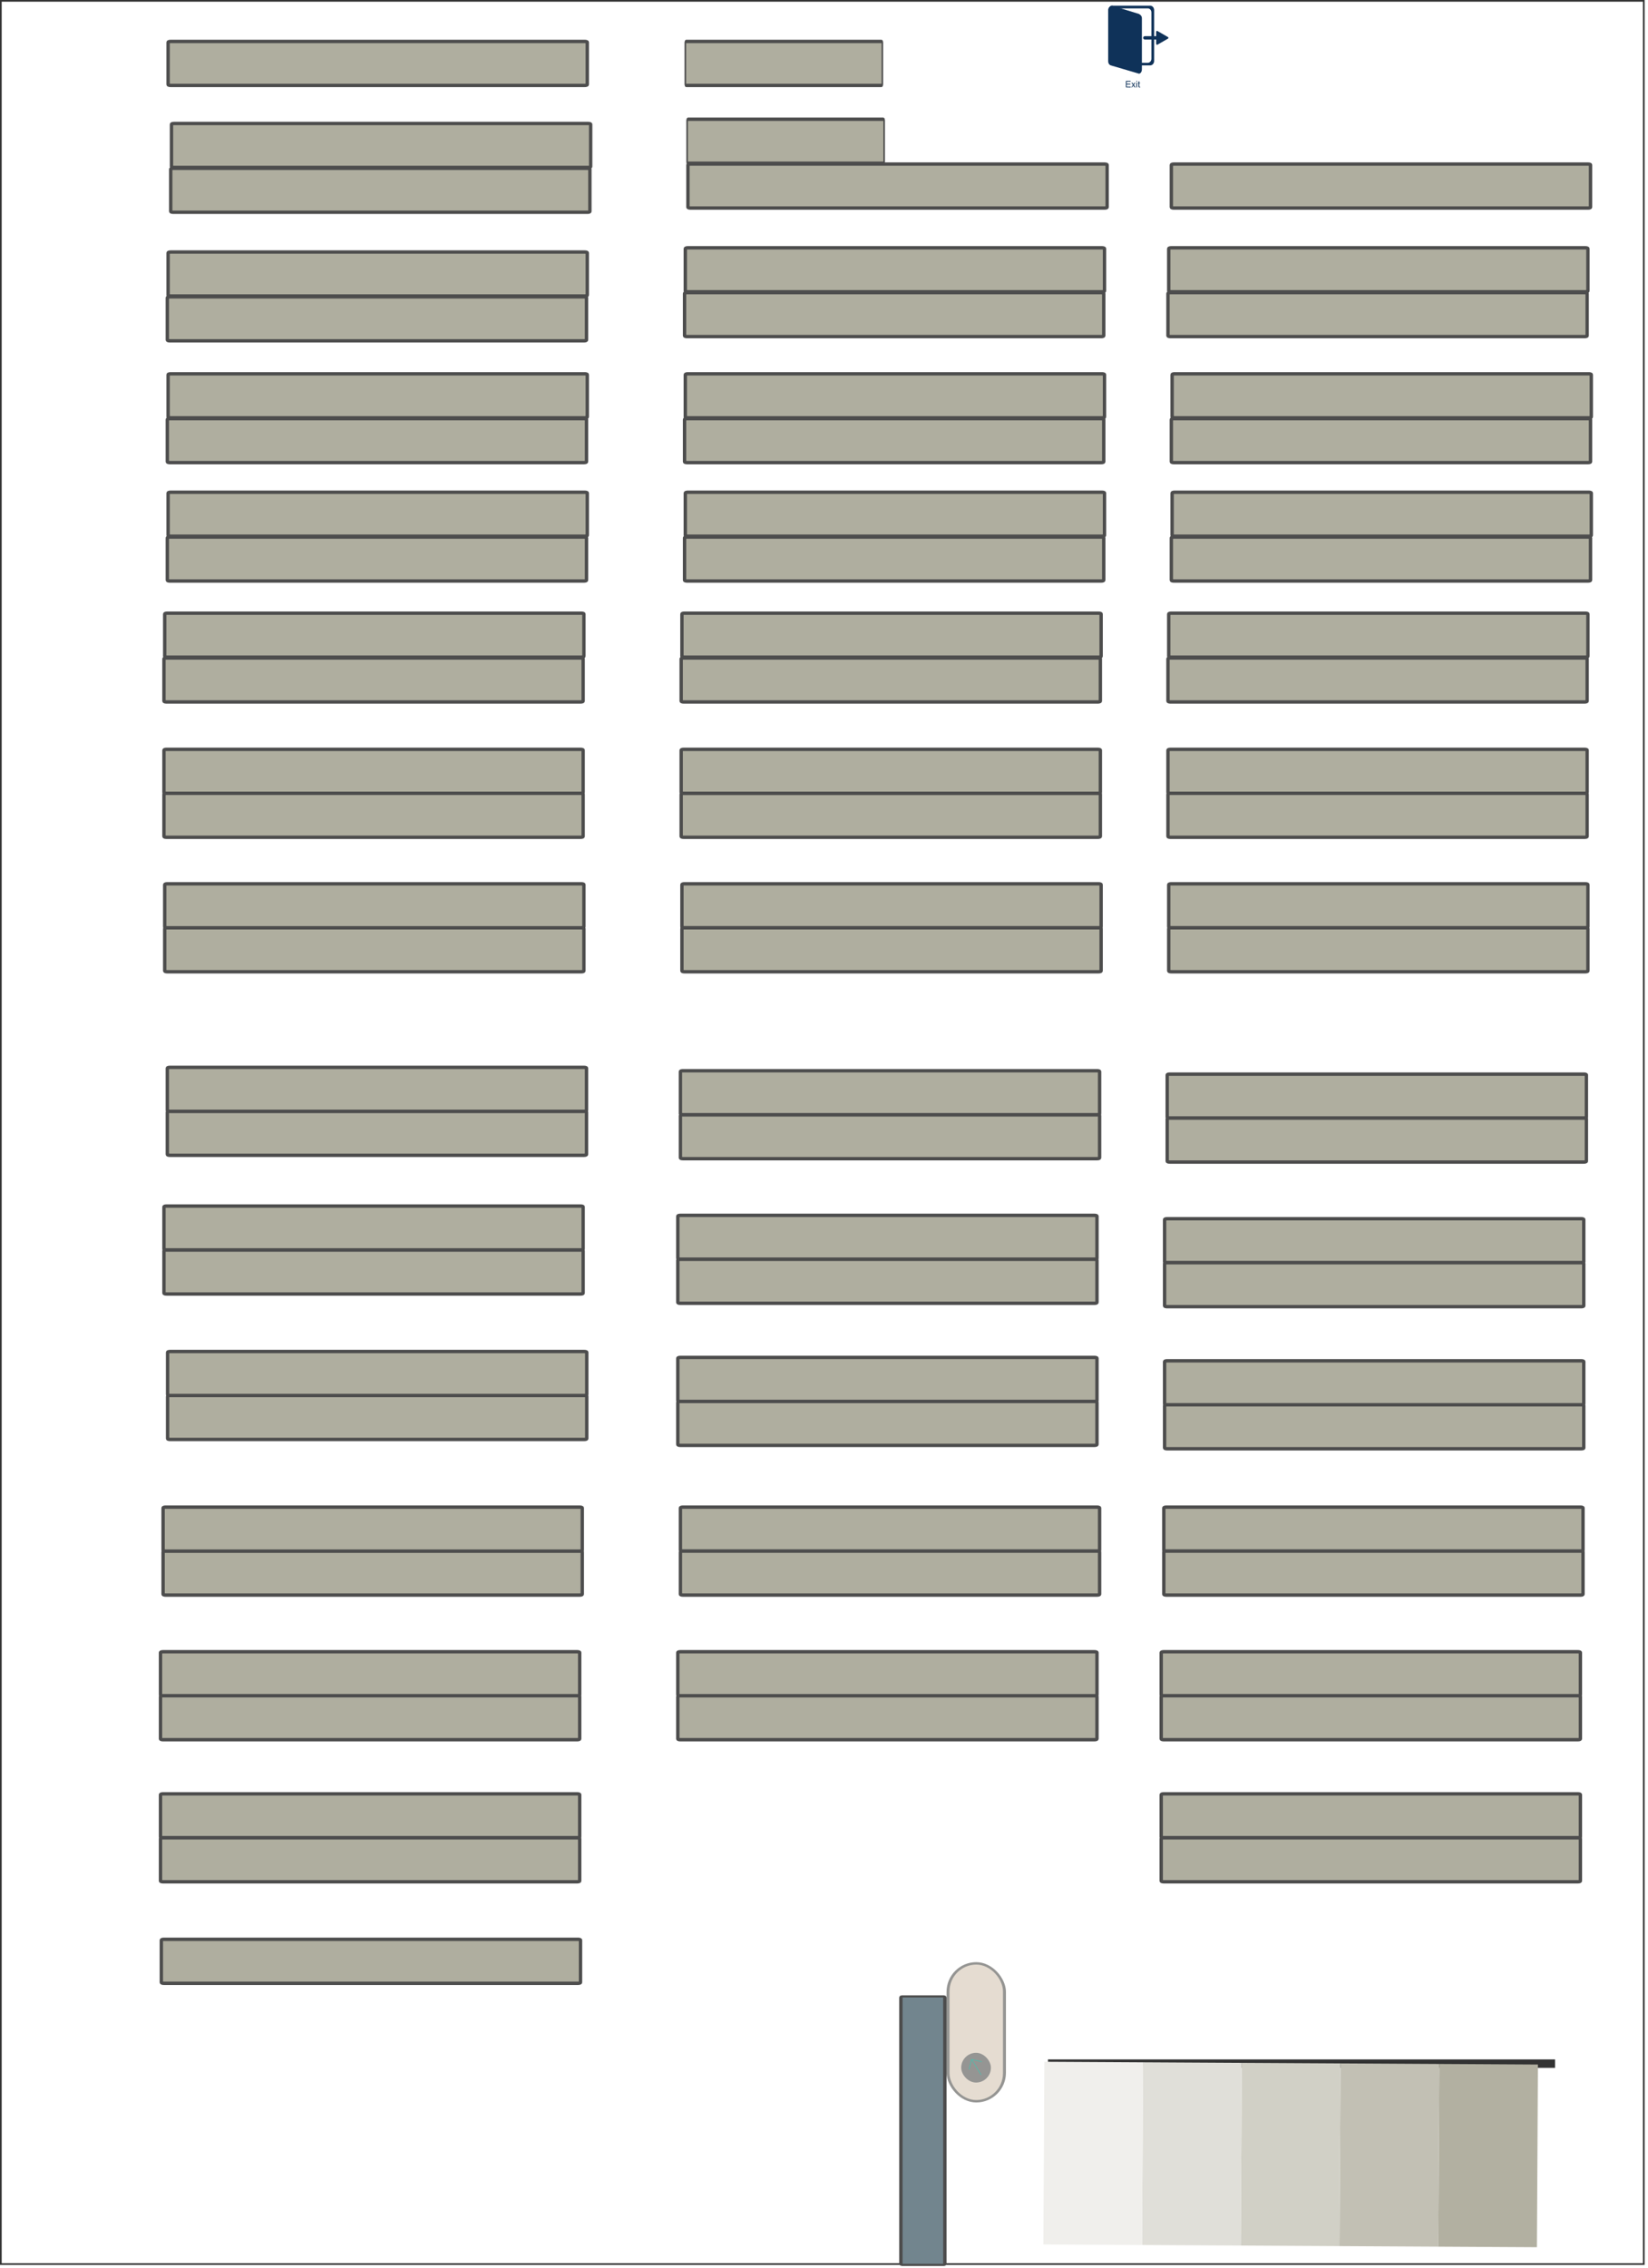 <?xml version="1.0" encoding="UTF-8" standalone="no" ?><!DOCTYPE svg PUBLIC "-//W3C//DTD SVG 1.1//EN" "http://www.w3.org/Graphics/SVG/1.1/DTD/svg11.dtd">
<svg xmlns="http://www.w3.org/2000/svg" xmlns:xlink="http://www.w3.org/1999/xlink" version="1.1" width="975" height="1341" style="background-color: #fff" xml:space="preserve"><desc>Created with Fabric.js 1.6.0-rc.1</desc><defs></defs><rect x="-486" y="-669" rx="0" ry="0" width="972" height="1338" style="stroke: #333; stroke-width: 1; stroke-dasharray: none; stroke-linecap: butt; stroke-linejoin: miter; stroke-miterlimit: 10; fill: transparent; fill-rule: nonzero; opacity: 1;" transform="translate(486.5 669.5)"/>
<line x1="-150" y1="0" x2="150" y2="0" style="stroke: #333; stroke-width: 5; stroke-dasharray: none; stroke-linecap: butt; stroke-linejoin: miter; stroke-miterlimit: 10; fill: #333; fill-rule: nonzero; opacity: 1;" transform="translate(770 1220)"/>
<circle cx="0" cy="0" r="12" style="stroke: #666; stroke-width: 5; stroke-dasharray: none; stroke-linecap: butt; stroke-linejoin: miter; stroke-miterlimit: 10; fill: #fff; fill-rule: nonzero; opacity: 0;" transform="translate(620 1220) "/>
<circle cx="0" cy="0" r="12" style="stroke: #666; stroke-width: 5; stroke-dasharray: none; stroke-linecap: butt; stroke-linejoin: miter; stroke-miterlimit: 10; fill: #fff; fill-rule: nonzero; opacity: 0;" transform="translate(920 1220) "/>
<g style="stroke: none; stroke-width: 1; stroke-dasharray: none; stroke-linecap: butt; stroke-linejoin: miter; stroke-miterlimit: 10; fill: none; fill-rule: nonzero; opacity: 1;" transform="translate(909.88 1220.53) rotate(90.32) scale(0.72 1.46)" >
<rect x="0" y="0" rx="0" ry="0" width="150" height="40" style="stroke: none; stroke-width: 1; stroke-dasharray: none; stroke-linecap: butt; stroke-linejoin: miter; stroke-miterlimit: 10; fill: #B2B0A1; fill-rule: nonzero; opacity: 1;" transform=""/>
<rect x="0" y="40" rx="0" ry="0" width="150" height="40" style="stroke: none; stroke-width: 1; stroke-dasharray: none; stroke-linecap: butt; stroke-linejoin: miter; stroke-miterlimit: 10; fill: #C2C0B4; fill-rule: nonzero; opacity: 1;" transform=""/>
<rect x="0" y="80" rx="0" ry="0" width="150" height="40" style="stroke: none; stroke-width: 1; stroke-dasharray: none; stroke-linecap: butt; stroke-linejoin: miter; stroke-miterlimit: 10; fill: #D1D0C6; fill-rule: nonzero; opacity: 1;" transform=""/>
<rect x="0" y="120" rx="0" ry="0" width="150" height="40" style="stroke: none; stroke-width: 1; stroke-dasharray: none; stroke-linecap: butt; stroke-linejoin: miter; stroke-miterlimit: 10; fill: #E0DFD9; fill-rule: nonzero; opacity: 1;" transform=""/>
<rect x="0" y="160" rx="0" ry="0" width="150" height="40" style="stroke: none; stroke-width: 1; stroke-dasharray: none; stroke-linecap: butt; stroke-linejoin: miter; stroke-miterlimit: 10; fill: #F0EFEC; fill-rule: nonzero; opacity: 1;" transform=""/>
</g>
<g style="stroke: none; stroke-width: 1; stroke-dasharray: none; stroke-linecap: butt; stroke-linejoin: miter; stroke-miterlimit: 10; fill: none; fill-rule: nonzero; opacity: 1;" transform="translate(560 1160) scale(0.62 0.62)" >
<rect x="0" y="0" rx="28.35" ry="28.35" width="56.69" height="133.8" style="stroke: none; stroke-width: 1; stroke-dasharray: none; stroke-linecap: butt; stroke-linejoin: miter; stroke-miterlimit: 10; fill: #959593; fill-rule: nonzero; opacity: 1;" transform=""/>
<rect x="2.83" y="2.34" rx="25.51" ry="25.51" width="51.02" height="129.13" style="stroke: none; stroke-width: 1; stroke-dasharray: none; stroke-linecap: butt; stroke-linejoin: miter; stroke-miterlimit: 10; fill: #e5dcd1; fill-rule: nonzero; opacity: 1;" transform=""/>
<rect x="13.99" y="86.47" rx="14.17" ry="14.17" width="28.35" height="28.35" style="stroke: none; stroke-width: 1; stroke-dasharray: none; stroke-linecap: butt; stroke-linejoin: miter; stroke-miterlimit: 10; fill: #959593; fill-rule: nonzero; opacity: 1;" transform=""/>
<path d="M 23.9 92.36 H 23.78 a 0.31 0.31 0 0 0 -0.26 0.24 l -2.27 9.51 a 0.31 0.31 0 1 0 0.61 0.15 L 24 93.48 l 8.59 14 a 0.31 0.31 0 1 0 0.53 -0.33 l -8.59 -14 l 8.85 2.11 a 0.31 0.31 0 0 0 0.15 -0.61 Z" style="stroke: none; stroke-width: 1; stroke-dasharray: none; stroke-linecap: butt; stroke-linejoin: miter; stroke-miterlimit: 10; fill: #51bbab; fill-rule: nonzero; opacity: 1;" transform=" matrix(1 0 0 1 0 0) " stroke-linecap="round" />
</g>
<g style="stroke: none; stroke-width: 1; stroke-dasharray: none; stroke-linecap: butt; stroke-linejoin: miter; stroke-miterlimit: 10; fill: none; fill-rule: nonzero; opacity: 1;" transform="translate(94.45 1145.5)" >
<path d="M 249 26.5 c 0 0.3 -0.7 0.5 -1.5 0.5 H 2.5 C 1.7 27 1 26.8 1 26.5 v -25 C 1 1.2 1.7 1 2.5 1 h 245 c 0.8 0 1.5 0.2 1.5 0.5 V 26.5 L 249 26.5 z" style="stroke: #4D4D4D; stroke-width: 2; stroke-dasharray: none; stroke-linecap: butt; stroke-linejoin: miter; stroke-miterlimit: 10; fill: #AFAE9F; fill-rule: nonzero; opacity: 1;" transform="" stroke-linecap="round" />
</g>
<g style="stroke: none; stroke-width: 1; stroke-dasharray: none; stroke-linecap: butt; stroke-linejoin: miter; stroke-miterlimit: 10; fill: none; fill-rule: nonzero; opacity: 1;" transform="translate(93.957 1059.5) scale(1 1)" >
<path d="M 249 26.5 c 0 0.3 -0.7 0.5 -1.5 0.5 H 2.5 C 1.7 27 1 26.8 1 26.5 v -25 C 1 1.2 1.7 1 2.5 1 h 245 c 0.8 0 1.5 0.2 1.5 0.5 V 26.5 L 249 26.5 z" style="stroke: #4D4D4D; stroke-width: 2; stroke-dasharray: none; stroke-linecap: butt; stroke-linejoin: miter; stroke-miterlimit: 10; fill: #AFAE9F; fill-rule: nonzero; opacity: 1;" transform="" stroke-linecap="round" />
</g>
<g style="stroke: none; stroke-width: 1; stroke-dasharray: none; stroke-linecap: butt; stroke-linejoin: miter; stroke-miterlimit: 10; fill: none; fill-rule: nonzero; opacity: 1;" transform="translate(93.957 1085.5) scale(1 1)" >
<path d="M 249 26.5 c 0 0.3 -0.7 0.5 -1.5 0.5 H 2.5 C 1.7 27 1 26.8 1 26.5 v -25 C 1 1.2 1.7 1 2.5 1 h 245 c 0.8 0 1.5 0.2 1.5 0.5 V 26.5 L 249 26.5 z" style="stroke: #4D4D4D; stroke-width: 2; stroke-dasharray: none; stroke-linecap: butt; stroke-linejoin: miter; stroke-miterlimit: 10; fill: #AFAE9F; fill-rule: nonzero; opacity: 1;" transform="" stroke-linecap="round" />
</g>
<g style="stroke: none; stroke-width: 1; stroke-dasharray: none; stroke-linecap: butt; stroke-linejoin: miter; stroke-miterlimit: 10; fill: none; fill-rule: nonzero; opacity: 1;" transform="translate(401.55 890)" >
<path d="M 249 26.5 c 0 0.3 -0.7 0.5 -1.5 0.5 H 2.5 C 1.7 27 1 26.8 1 26.5 v -25 C 1 1.2 1.7 1 2.5 1 h 245 c 0.8 0 1.5 0.2 1.5 0.5 V 26.5 L 249 26.5 z" style="stroke: #4D4D4D; stroke-width: 2; stroke-dasharray: none; stroke-linecap: butt; stroke-linejoin: miter; stroke-miterlimit: 10; fill: #AFAE9F; fill-rule: nonzero; opacity: 1;" transform="" stroke-linecap="round" />
</g>
<g style="stroke: none; stroke-width: 1; stroke-dasharray: none; stroke-linecap: butt; stroke-linejoin: miter; stroke-miterlimit: 10; fill: none; fill-rule: nonzero; opacity: 1;" transform="translate(401.55 916)" >
<path d="M 249 26.5 c 0 0.3 -0.7 0.5 -1.5 0.5 H 2.5 C 1.7 27 1 26.8 1 26.5 v -25 C 1 1.2 1.7 1 2.5 1 h 245 c 0.8 0 1.5 0.2 1.5 0.5 V 26.5 L 249 26.5 z" style="stroke: #4D4D4D; stroke-width: 2; stroke-dasharray: none; stroke-linecap: butt; stroke-linejoin: miter; stroke-miterlimit: 10; fill: #AFAE9F; fill-rule: nonzero; opacity: 1;" transform="" stroke-linecap="round" />
</g>
<g style="stroke: none; stroke-width: 1; stroke-dasharray: none; stroke-linecap: butt; stroke-linejoin: miter; stroke-miterlimit: 10; fill: none; fill-rule: nonzero; opacity: 1;" transform="translate(400 1001.5)" >
<path d="M 249 26.5 c 0 0.3 -0.7 0.5 -1.5 0.5 H 2.5 C 1.7 27 1 26.8 1 26.5 v -25 C 1 1.2 1.7 1 2.5 1 h 245 c 0.8 0 1.5 0.2 1.5 0.5 V 26.5 L 249 26.5 z" style="stroke: #4D4D4D; stroke-width: 2; stroke-dasharray: none; stroke-linecap: butt; stroke-linejoin: miter; stroke-miterlimit: 10; fill: #AFAE9F; fill-rule: nonzero; opacity: 1;" transform="" stroke-linecap="round" />
</g>
<g style="stroke: none; stroke-width: 1; stroke-dasharray: none; stroke-linecap: butt; stroke-linejoin: miter; stroke-miterlimit: 10; fill: none; fill-rule: nonzero; opacity: 1;" transform="translate(400 975.5)" >
<path d="M 249 26.5 c 0 0.3 -0.7 0.5 -1.5 0.5 H 2.5 C 1.7 27 1 26.8 1 26.5 v -25 C 1 1.2 1.7 1 2.5 1 h 245 c 0.8 0 1.5 0.2 1.5 0.5 V 26.5 L 249 26.5 z" style="stroke: #4D4D4D; stroke-width: 2; stroke-dasharray: none; stroke-linecap: butt; stroke-linejoin: miter; stroke-miterlimit: 10; fill: #AFAE9F; fill-rule: nonzero; opacity: 1;" transform="" stroke-linecap="round" />
</g>
<g style="stroke: none; stroke-width: 1; stroke-dasharray: none; stroke-linecap: butt; stroke-linejoin: miter; stroke-miterlimit: 10; fill: none; fill-rule: nonzero; opacity: 1;" transform="translate(400 827.5)" >
<path d="M 249 26.5 c 0 0.3 -0.7 0.5 -1.5 0.5 H 2.5 C 1.7 27 1 26.8 1 26.5 v -25 C 1 1.2 1.7 1 2.5 1 h 245 c 0.8 0 1.5 0.2 1.5 0.5 V 26.5 L 249 26.5 z" style="stroke: #4D4D4D; stroke-width: 2; stroke-dasharray: none; stroke-linecap: butt; stroke-linejoin: miter; stroke-miterlimit: 10; fill: #AFAE9F; fill-rule: nonzero; opacity: 1;" transform="" stroke-linecap="round" />
</g>
<g style="stroke: none; stroke-width: 1; stroke-dasharray: none; stroke-linecap: butt; stroke-linejoin: miter; stroke-miterlimit: 10; fill: none; fill-rule: nonzero; opacity: 1;" transform="translate(400 801.5)" >
<path d="M 249 26.5 c 0 0.3 -0.7 0.5 -1.5 0.5 H 2.5 C 1.7 27 1 26.8 1 26.5 v -25 C 1 1.2 1.7 1 2.5 1 h 245 c 0.8 0 1.5 0.2 1.5 0.5 V 26.5 L 249 26.5 z" style="stroke: #4D4D4D; stroke-width: 2; stroke-dasharray: none; stroke-linecap: butt; stroke-linejoin: miter; stroke-miterlimit: 10; fill: #AFAE9F; fill-rule: nonzero; opacity: 1;" transform="" stroke-linecap="round" />
</g>
<g style="stroke: none; stroke-width: 1; stroke-dasharray: none; stroke-linecap: butt; stroke-linejoin: miter; stroke-miterlimit: 10; fill: none; fill-rule: nonzero; opacity: 1;" transform="translate(400 717.5)" >
<path d="M 249 26.5 c 0 0.3 -0.7 0.5 -1.5 0.5 H 2.5 C 1.7 27 1 26.8 1 26.5 v -25 C 1 1.2 1.7 1 2.5 1 h 245 c 0.8 0 1.5 0.2 1.5 0.5 V 26.5 L 249 26.5 z" style="stroke: #4D4D4D; stroke-width: 2; stroke-dasharray: none; stroke-linecap: butt; stroke-linejoin: miter; stroke-miterlimit: 10; fill: #AFAE9F; fill-rule: nonzero; opacity: 1;" transform="" stroke-linecap="round" />
</g>
<g style="stroke: none; stroke-width: 1; stroke-dasharray: none; stroke-linecap: butt; stroke-linejoin: miter; stroke-miterlimit: 10; fill: none; fill-rule: nonzero; opacity: 1;" transform="translate(400 743.5)" >
<path d="M 249 26.5 c 0 0.3 -0.7 0.5 -1.5 0.5 H 2.5 C 1.7 27 1 26.8 1 26.5 v -25 C 1 1.2 1.7 1 2.5 1 h 245 c 0.8 0 1.5 0.2 1.5 0.5 V 26.5 L 249 26.5 z" style="stroke: #4D4D4D; stroke-width: 2; stroke-dasharray: none; stroke-linecap: butt; stroke-linejoin: miter; stroke-miterlimit: 10; fill: #AFAE9F; fill-rule: nonzero; opacity: 1;" transform="" stroke-linecap="round" />
</g>
<g style="stroke: none; stroke-width: 1; stroke-dasharray: none; stroke-linecap: butt; stroke-linejoin: miter; stroke-miterlimit: 10; fill: none; fill-rule: nonzero; opacity: 1;" transform="translate(401.55 658)" >
<path d="M 249 26.5 c 0 0.3 -0.7 0.5 -1.5 0.5 H 2.5 C 1.7 27 1 26.8 1 26.5 v -25 C 1 1.2 1.7 1 2.5 1 h 245 c 0.8 0 1.5 0.2 1.5 0.5 V 26.5 L 249 26.5 z" style="stroke: #4D4D4D; stroke-width: 2; stroke-dasharray: none; stroke-linecap: butt; stroke-linejoin: miter; stroke-miterlimit: 10; fill: #AFAE9F; fill-rule: nonzero; opacity: 1;" transform="" stroke-linecap="round" />
</g>
<g style="stroke: none; stroke-width: 1; stroke-dasharray: none; stroke-linecap: butt; stroke-linejoin: miter; stroke-miterlimit: 10; fill: none; fill-rule: nonzero; opacity: 1;" transform="translate(401.55 632)" >
<path d="M 249 26.5 c 0 0.3 -0.7 0.5 -1.5 0.5 H 2.5 C 1.7 27 1 26.8 1 26.5 v -25 C 1 1.2 1.7 1 2.5 1 h 245 c 0.8 0 1.5 0.2 1.5 0.5 V 26.5 L 249 26.5 z" style="stroke: #4D4D4D; stroke-width: 2; stroke-dasharray: none; stroke-linecap: butt; stroke-linejoin: miter; stroke-miterlimit: 10; fill: #AFAE9F; fill-rule: nonzero; opacity: 1;" transform="" stroke-linecap="round" />
</g>
<g style="stroke: none; stroke-width: 1; stroke-dasharray: none; stroke-linecap: butt; stroke-linejoin: miter; stroke-miterlimit: 10; fill: none; fill-rule: nonzero; opacity: 1;" transform="translate(402 468)" >
<path d="M 249 26.5 c 0 0.3 -0.7 0.5 -1.5 0.5 H 2.5 C 1.7 27 1 26.8 1 26.5 v -25 C 1 1.2 1.7 1 2.5 1 h 245 c 0.8 0 1.5 0.2 1.5 0.5 V 26.5 L 249 26.5 z" style="stroke: #4D4D4D; stroke-width: 2; stroke-dasharray: none; stroke-linecap: butt; stroke-linejoin: miter; stroke-miterlimit: 10; fill: #AFAE9F; fill-rule: nonzero; opacity: 1;" transform="" stroke-linecap="round" />
</g>
<g style="stroke: none; stroke-width: 1; stroke-dasharray: none; stroke-linecap: butt; stroke-linejoin: miter; stroke-miterlimit: 10; fill: none; fill-rule: nonzero; opacity: 1;" transform="translate(402.45 521.5)" >
<path d="M 249 26.5 c 0 0.3 -0.7 0.5 -1.5 0.5 H 2.5 C 1.7 27 1 26.8 1 26.5 v -25 C 1 1.2 1.7 1 2.5 1 h 245 c 0.8 0 1.5 0.2 1.5 0.5 V 26.5 L 249 26.5 z" style="stroke: #4D4D4D; stroke-width: 2; stroke-dasharray: none; stroke-linecap: butt; stroke-linejoin: miter; stroke-miterlimit: 10; fill: #AFAE9F; fill-rule: nonzero; opacity: 1;" transform="" stroke-linecap="round" />
</g>
<g style="stroke: none; stroke-width: 1; stroke-dasharray: none; stroke-linecap: butt; stroke-linejoin: miter; stroke-miterlimit: 10; fill: none; fill-rule: nonzero; opacity: 1;" transform="translate(402.45 547.5)" >
<path d="M 249 26.5 c 0 0.3 -0.7 0.5 -1.5 0.5 H 2.5 C 1.7 27 1 26.8 1 26.5 v -25 C 1 1.2 1.7 1 2.5 1 h 245 c 0.8 0 1.5 0.2 1.5 0.5 V 26.5 L 249 26.5 z" style="stroke: #4D4D4D; stroke-width: 2; stroke-dasharray: none; stroke-linecap: butt; stroke-linejoin: miter; stroke-miterlimit: 10; fill: #AFAE9F; fill-rule: nonzero; opacity: 1;" transform="" stroke-linecap="round" />
</g>
<g style="stroke: none; stroke-width: 1; stroke-dasharray: none; stroke-linecap: butt; stroke-linejoin: miter; stroke-miterlimit: 10; fill: none; fill-rule: nonzero; opacity: 1;" transform="translate(404 316.5)" >
<path d="M 249 26.5 c 0 0.3 -0.7 0.5 -1.5 0.5 H 2.5 C 1.7 27 1 26.8 1 26.5 v -25 C 1 1.2 1.7 1 2.5 1 h 245 c 0.8 0 1.5 0.2 1.5 0.5 V 26.5 L 249 26.5 z" style="stroke: #4D4D4D; stroke-width: 2; stroke-dasharray: none; stroke-linecap: butt; stroke-linejoin: miter; stroke-miterlimit: 10; fill: #AFAE9F; fill-rule: nonzero; opacity: 1;" transform="" stroke-linecap="round" />
</g>
<g style="stroke: none; stroke-width: 1; stroke-dasharray: none; stroke-linecap: butt; stroke-linejoin: miter; stroke-miterlimit: 10; fill: none; fill-rule: nonzero; opacity: 1;" transform="translate(402 388)" >
<path d="M 249 26.5 c 0 0.3 -0.7 0.5 -1.5 0.5 H 2.5 C 1.7 27 1 26.8 1 26.5 v -25 C 1 1.2 1.7 1 2.5 1 h 245 c 0.8 0 1.5 0.2 1.5 0.5 V 26.5 L 249 26.5 z" style="stroke: #4D4D4D; stroke-width: 2; stroke-dasharray: none; stroke-linecap: butt; stroke-linejoin: miter; stroke-miterlimit: 10; fill: #AFAE9F; fill-rule: nonzero; opacity: 1;" transform="" stroke-linecap="round" />
</g>
<g style="stroke: none; stroke-width: 1; stroke-dasharray: none; stroke-linecap: butt; stroke-linejoin: miter; stroke-miterlimit: 10; fill: none; fill-rule: nonzero; opacity: 1;" transform="translate(402.45 361.5)" >
<path d="M 249 26.5 c 0 0.3 -0.7 0.5 -1.5 0.5 H 2.5 C 1.7 27 1 26.8 1 26.5 v -25 C 1 1.2 1.7 1 2.5 1 h 245 c 0.8 0 1.5 0.2 1.5 0.5 V 26.5 L 249 26.5 z" style="stroke: #4D4D4D; stroke-width: 2; stroke-dasharray: none; stroke-linecap: butt; stroke-linejoin: miter; stroke-miterlimit: 10; fill: #AFAE9F; fill-rule: nonzero; opacity: 1;" transform="" stroke-linecap="round" />
</g>
<g style="stroke: none; stroke-width: 1; stroke-dasharray: none; stroke-linecap: butt; stroke-linejoin: miter; stroke-miterlimit: 10; fill: none; fill-rule: nonzero; opacity: 1;" transform="translate(402 442)" >
<path d="M 249 26.5 c 0 0.3 -0.7 0.5 -1.5 0.5 H 2.5 C 1.7 27 1 26.8 1 26.5 v -25 C 1 1.2 1.7 1 2.5 1 h 245 c 0.8 0 1.5 0.2 1.5 0.5 V 26.5 L 249 26.5 z" style="stroke: #4D4D4D; stroke-width: 2; stroke-dasharray: none; stroke-linecap: butt; stroke-linejoin: miter; stroke-miterlimit: 10; fill: #AFAE9F; fill-rule: nonzero; opacity: 1;" transform="" stroke-linecap="round" />
</g>
<g style="stroke: none; stroke-width: 1; stroke-dasharray: none; stroke-linecap: butt; stroke-linejoin: miter; stroke-miterlimit: 10; fill: none; fill-rule: nonzero; opacity: 1;" transform="translate(404.45 220)" >
<path d="M 249 26.5 c 0 0.3 -0.7 0.5 -1.5 0.5 H 2.5 C 1.7 27 1 26.8 1 26.5 v -25 C 1 1.2 1.7 1 2.5 1 h 245 c 0.8 0 1.5 0.2 1.5 0.5 V 26.5 L 249 26.5 z" style="stroke: #4D4D4D; stroke-width: 2; stroke-dasharray: none; stroke-linecap: butt; stroke-linejoin: miter; stroke-miterlimit: 10; fill: #AFAE9F; fill-rule: nonzero; opacity: 1;" transform="" stroke-linecap="round" />
</g>
<g style="stroke: none; stroke-width: 1; stroke-dasharray: none; stroke-linecap: butt; stroke-linejoin: miter; stroke-miterlimit: 10; fill: none; fill-rule: nonzero; opacity: 1;" transform="translate(404 246.5)" >
<path d="M 249 26.5 c 0 0.3 -0.7 0.5 -1.5 0.5 H 2.5 C 1.7 27 1 26.8 1 26.5 v -25 C 1 1.2 1.7 1 2.5 1 h 245 c 0.8 0 1.5 0.2 1.5 0.5 V 26.5 L 249 26.5 z" style="stroke: #4D4D4D; stroke-width: 2; stroke-dasharray: none; stroke-linecap: butt; stroke-linejoin: miter; stroke-miterlimit: 10; fill: #AFAE9F; fill-rule: nonzero; opacity: 1;" transform="" stroke-linecap="round" />
</g>
<g style="stroke: none; stroke-width: 1; stroke-dasharray: none; stroke-linecap: butt; stroke-linejoin: miter; stroke-miterlimit: 10; fill: none; fill-rule: nonzero; opacity: 1;" transform="translate(690.45 145.5)" >
<path d="M 249 26.5 c 0 0.3 -0.7 0.5 -1.5 0.5 H 2.5 C 1.7 27 1 26.8 1 26.5 v -25 C 1 1.2 1.7 1 2.5 1 h 245 c 0.8 0 1.5 0.2 1.5 0.5 V 26.5 L 249 26.5 z" style="stroke: #4D4D4D; stroke-width: 2; stroke-dasharray: none; stroke-linecap: butt; stroke-linejoin: miter; stroke-miterlimit: 10; fill: #AFAE9F; fill-rule: nonzero; opacity: 1;" transform="" stroke-linecap="round" />
</g>
<g style="stroke: none; stroke-width: 1; stroke-dasharray: none; stroke-linecap: butt; stroke-linejoin: miter; stroke-miterlimit: 10; fill: none; fill-rule: nonzero; opacity: 1;" transform="translate(690 172)" >
<path d="M 249 26.5 c 0 0.3 -0.7 0.5 -1.5 0.5 H 2.5 C 1.7 27 1 26.8 1 26.5 v -25 C 1 1.2 1.7 1 2.5 1 h 245 c 0.8 0 1.5 0.2 1.5 0.5 V 26.5 L 249 26.5 z" style="stroke: #4D4D4D; stroke-width: 2; stroke-dasharray: none; stroke-linecap: butt; stroke-linejoin: miter; stroke-miterlimit: 10; fill: #AFAE9F; fill-rule: nonzero; opacity: 1;" transform="" stroke-linecap="round" />
</g>
<g style="stroke: none; stroke-width: 1; stroke-dasharray: none; stroke-linecap: butt; stroke-linejoin: miter; stroke-miterlimit: 10; fill: none; fill-rule: nonzero; opacity: 1;" transform="translate(692.45 220)" >
<path d="M 249 26.5 c 0 0.3 -0.7 0.5 -1.5 0.5 H 2.5 C 1.7 27 1 26.8 1 26.5 v -25 C 1 1.2 1.7 1 2.5 1 h 245 c 0.8 0 1.5 0.2 1.5 0.5 V 26.5 L 249 26.5 z" style="stroke: #4D4D4D; stroke-width: 2; stroke-dasharray: none; stroke-linecap: butt; stroke-linejoin: miter; stroke-miterlimit: 10; fill: #AFAE9F; fill-rule: nonzero; opacity: 1;" transform="" stroke-linecap="round" />
</g>
<g style="stroke: none; stroke-width: 1; stroke-dasharray: none; stroke-linecap: butt; stroke-linejoin: miter; stroke-miterlimit: 10; fill: none; fill-rule: nonzero; opacity: 1;" transform="translate(692 246.5)" >
<path d="M 249 26.5 c 0 0.3 -0.7 0.5 -1.5 0.5 H 2.5 C 1.7 27 1 26.8 1 26.5 v -25 C 1 1.2 1.7 1 2.5 1 h 245 c 0.8 0 1.5 0.2 1.5 0.5 V 26.5 L 249 26.5 z" style="stroke: #4D4D4D; stroke-width: 2; stroke-dasharray: none; stroke-linecap: butt; stroke-linejoin: miter; stroke-miterlimit: 10; fill: #AFAE9F; fill-rule: nonzero; opacity: 1;" transform="" stroke-linecap="round" />
</g>
<g style="stroke: none; stroke-width: 1; stroke-dasharray: none; stroke-linecap: butt; stroke-linejoin: miter; stroke-miterlimit: 10; fill: none; fill-rule: nonzero; opacity: 1;" transform="translate(692 96)" >
<path d="M 249 26.5 c 0 0.3 -0.7 0.5 -1.5 0.5 H 2.5 C 1.7 27 1 26.8 1 26.5 v -25 C 1 1.2 1.7 1 2.5 1 h 245 c 0.8 0 1.5 0.2 1.5 0.5 V 26.5 L 249 26.5 z" style="stroke: #4D4D4D; stroke-width: 2; stroke-dasharray: none; stroke-linecap: butt; stroke-linejoin: miter; stroke-miterlimit: 10; fill: #AFAE9F; fill-rule: nonzero; opacity: 1;" transform="" stroke-linecap="round" />
</g>
<g style="stroke: none; stroke-width: 1; stroke-dasharray: none; stroke-linecap: butt; stroke-linejoin: miter; stroke-miterlimit: 10; fill: none; fill-rule: nonzero; opacity: 1;" transform="translate(692.45 290)" >
<path d="M 249 26.5 c 0 0.3 -0.7 0.5 -1.5 0.5 H 2.5 C 1.7 27 1 26.8 1 26.5 v -25 C 1 1.2 1.7 1 2.5 1 h 245 c 0.8 0 1.5 0.2 1.5 0.5 V 26.5 L 249 26.5 z" style="stroke: #4D4D4D; stroke-width: 2; stroke-dasharray: none; stroke-linecap: butt; stroke-linejoin: miter; stroke-miterlimit: 10; fill: #AFAE9F; fill-rule: nonzero; opacity: 1;" transform="" stroke-linecap="round" />
</g>
<g style="stroke: none; stroke-width: 1; stroke-dasharray: none; stroke-linecap: butt; stroke-linejoin: miter; stroke-miterlimit: 10; fill: none; fill-rule: nonzero; opacity: 1;" transform="translate(692 316.5)" >
<path d="M 249 26.5 c 0 0.3 -0.7 0.5 -1.5 0.5 H 2.5 C 1.7 27 1 26.8 1 26.5 v -25 C 1 1.2 1.7 1 2.5 1 h 245 c 0.8 0 1.5 0.2 1.5 0.5 V 26.5 L 249 26.5 z" style="stroke: #4D4D4D; stroke-width: 2; stroke-dasharray: none; stroke-linecap: butt; stroke-linejoin: miter; stroke-miterlimit: 10; fill: #AFAE9F; fill-rule: nonzero; opacity: 1;" transform="" stroke-linecap="round" />
</g>
<g style="stroke: none; stroke-width: 1; stroke-dasharray: none; stroke-linecap: butt; stroke-linejoin: miter; stroke-miterlimit: 10; fill: none; fill-rule: nonzero; opacity: 1;" transform="translate(690.45 361.5)" >
<path d="M 249 26.5 c 0 0.3 -0.7 0.5 -1.5 0.5 H 2.5 C 1.7 27 1 26.8 1 26.5 v -25 C 1 1.2 1.7 1 2.5 1 h 245 c 0.8 0 1.5 0.2 1.5 0.5 V 26.5 L 249 26.5 z" style="stroke: #4D4D4D; stroke-width: 2; stroke-dasharray: none; stroke-linecap: butt; stroke-linejoin: miter; stroke-miterlimit: 10; fill: #AFAE9F; fill-rule: nonzero; opacity: 1;" transform="" stroke-linecap="round" />
</g>
<g style="stroke: none; stroke-width: 1; stroke-dasharray: none; stroke-linecap: butt; stroke-linejoin: miter; stroke-miterlimit: 10; fill: none; fill-rule: nonzero; opacity: 1;" transform="translate(690 388)" >
<path d="M 249 26.5 c 0 0.3 -0.7 0.5 -1.5 0.5 H 2.5 C 1.7 27 1 26.8 1 26.5 v -25 C 1 1.2 1.7 1 2.5 1 h 245 c 0.8 0 1.5 0.2 1.5 0.5 V 26.5 L 249 26.5 z" style="stroke: #4D4D4D; stroke-width: 2; stroke-dasharray: none; stroke-linecap: butt; stroke-linejoin: miter; stroke-miterlimit: 10; fill: #AFAE9F; fill-rule: nonzero; opacity: 1;" transform="" stroke-linecap="round" />
</g>
<g style="stroke: none; stroke-width: 1; stroke-dasharray: none; stroke-linecap: butt; stroke-linejoin: miter; stroke-miterlimit: 10; fill: none; fill-rule: nonzero; opacity: 1;" transform="translate(690 442)" >
<path d="M 249 26.5 c 0 0.3 -0.7 0.5 -1.5 0.5 H 2.5 C 1.7 27 1 26.8 1 26.5 v -25 C 1 1.2 1.7 1 2.5 1 h 245 c 0.8 0 1.5 0.2 1.5 0.5 V 26.5 L 249 26.5 z" style="stroke: #4D4D4D; stroke-width: 2; stroke-dasharray: none; stroke-linecap: butt; stroke-linejoin: miter; stroke-miterlimit: 10; fill: #AFAE9F; fill-rule: nonzero; opacity: 1;" transform="" stroke-linecap="round" />
</g>
<g style="stroke: none; stroke-width: 1; stroke-dasharray: none; stroke-linecap: butt; stroke-linejoin: miter; stroke-miterlimit: 10; fill: none; fill-rule: nonzero; opacity: 1;" transform="translate(690 468)" >
<path d="M 249 26.5 c 0 0.3 -0.7 0.5 -1.5 0.5 H 2.5 C 1.7 27 1 26.8 1 26.5 v -25 C 1 1.2 1.7 1 2.5 1 h 245 c 0.8 0 1.5 0.2 1.5 0.5 V 26.5 L 249 26.5 z" style="stroke: #4D4D4D; stroke-width: 2; stroke-dasharray: none; stroke-linecap: butt; stroke-linejoin: miter; stroke-miterlimit: 10; fill: #AFAE9F; fill-rule: nonzero; opacity: 1;" transform="" stroke-linecap="round" />
</g>
<g style="stroke: none; stroke-width: 1; stroke-dasharray: none; stroke-linecap: butt; stroke-linejoin: miter; stroke-miterlimit: 10; fill: none; fill-rule: nonzero; opacity: 1;" transform="translate(690.45 521.5)" >
<path d="M 249 26.5 c 0 0.3 -0.7 0.5 -1.5 0.5 H 2.5 C 1.7 27 1 26.8 1 26.5 v -25 C 1 1.2 1.7 1 2.5 1 h 245 c 0.8 0 1.5 0.2 1.5 0.5 V 26.5 L 249 26.5 z" style="stroke: #4D4D4D; stroke-width: 2; stroke-dasharray: none; stroke-linecap: butt; stroke-linejoin: miter; stroke-miterlimit: 10; fill: #AFAE9F; fill-rule: nonzero; opacity: 1;" transform="" stroke-linecap="round" />
</g>
<g style="stroke: none; stroke-width: 1; stroke-dasharray: none; stroke-linecap: butt; stroke-linejoin: miter; stroke-miterlimit: 10; fill: none; fill-rule: nonzero; opacity: 1;" transform="translate(690.45 547.5)" >
<path d="M 249 26.5 c 0 0.3 -0.7 0.5 -1.5 0.5 H 2.5 C 1.7 27 1 26.8 1 26.5 v -25 C 1 1.2 1.7 1 2.5 1 h 245 c 0.8 0 1.5 0.2 1.5 0.5 V 26.5 L 249 26.5 z" style="stroke: #4D4D4D; stroke-width: 2; stroke-dasharray: none; stroke-linecap: butt; stroke-linejoin: miter; stroke-miterlimit: 10; fill: #AFAE9F; fill-rule: nonzero; opacity: 1;" transform="" stroke-linecap="round" />
</g>
<g style="stroke: none; stroke-width: 1; stroke-dasharray: none; stroke-linecap: butt; stroke-linejoin: miter; stroke-miterlimit: 10; fill: none; fill-rule: nonzero; opacity: 1;" transform="translate(689.55 634)" >
<path d="M 249 26.5 c 0 0.3 -0.7 0.5 -1.5 0.5 H 2.5 C 1.7 27 1 26.8 1 26.5 v -25 C 1 1.2 1.7 1 2.5 1 h 245 c 0.8 0 1.5 0.2 1.5 0.5 V 26.5 L 249 26.5 z" style="stroke: #4D4D4D; stroke-width: 2; stroke-dasharray: none; stroke-linecap: butt; stroke-linejoin: miter; stroke-miterlimit: 10; fill: #AFAE9F; fill-rule: nonzero; opacity: 1;" transform="" stroke-linecap="round" />
</g>
<g style="stroke: none; stroke-width: 1; stroke-dasharray: none; stroke-linecap: butt; stroke-linejoin: miter; stroke-miterlimit: 10; fill: none; fill-rule: nonzero; opacity: 1;" transform="translate(689.55 660)" >
<path d="M 249 26.5 c 0 0.3 -0.7 0.5 -1.5 0.5 H 2.5 C 1.7 27 1 26.8 1 26.5 v -25 C 1 1.2 1.7 1 2.5 1 h 245 c 0.8 0 1.5 0.2 1.5 0.5 V 26.5 L 249 26.5 z" style="stroke: #4D4D4D; stroke-width: 2; stroke-dasharray: none; stroke-linecap: butt; stroke-linejoin: miter; stroke-miterlimit: 10; fill: #AFAE9F; fill-rule: nonzero; opacity: 1;" transform="" stroke-linecap="round" />
</g>
<g style="stroke: none; stroke-width: 1; stroke-dasharray: none; stroke-linecap: butt; stroke-linejoin: miter; stroke-miterlimit: 10; fill: none; fill-rule: nonzero; opacity: 1;" transform="translate(688 719.5)" >
<path d="M 249 26.5 c 0 0.3 -0.7 0.5 -1.5 0.5 H 2.5 C 1.7 27 1 26.8 1 26.5 v -25 C 1 1.2 1.7 1 2.5 1 h 245 c 0.8 0 1.5 0.2 1.5 0.5 V 26.5 L 249 26.5 z" style="stroke: #4D4D4D; stroke-width: 2; stroke-dasharray: none; stroke-linecap: butt; stroke-linejoin: miter; stroke-miterlimit: 10; fill: #AFAE9F; fill-rule: nonzero; opacity: 1;" transform="" stroke-linecap="round" />
</g>
<g style="stroke: none; stroke-width: 1; stroke-dasharray: none; stroke-linecap: butt; stroke-linejoin: miter; stroke-miterlimit: 10; fill: none; fill-rule: nonzero; opacity: 1;" transform="translate(688 745.5)" >
<path d="M 249 26.5 c 0 0.3 -0.7 0.5 -1.5 0.5 H 2.5 C 1.7 27 1 26.8 1 26.5 v -25 C 1 1.2 1.7 1 2.5 1 h 245 c 0.8 0 1.5 0.2 1.5 0.5 V 26.5 L 249 26.5 z" style="stroke: #4D4D4D; stroke-width: 2; stroke-dasharray: none; stroke-linecap: butt; stroke-linejoin: miter; stroke-miterlimit: 10; fill: #AFAE9F; fill-rule: nonzero; opacity: 1;" transform="" stroke-linecap="round" />
</g>
<g style="stroke: none; stroke-width: 1; stroke-dasharray: none; stroke-linecap: butt; stroke-linejoin: miter; stroke-miterlimit: 10; fill: none; fill-rule: nonzero; opacity: 1;" transform="translate(688 803.5)" >
<path d="M 249 26.5 c 0 0.3 -0.7 0.5 -1.5 0.5 H 2.5 C 1.7 27 1 26.8 1 26.5 v -25 C 1 1.2 1.7 1 2.5 1 h 245 c 0.8 0 1.5 0.2 1.5 0.5 V 26.5 L 249 26.5 z" style="stroke: #4D4D4D; stroke-width: 2; stroke-dasharray: none; stroke-linecap: butt; stroke-linejoin: miter; stroke-miterlimit: 10; fill: #AFAE9F; fill-rule: nonzero; opacity: 1;" transform="" stroke-linecap="round" />
</g>
<g style="stroke: none; stroke-width: 1; stroke-dasharray: none; stroke-linecap: butt; stroke-linejoin: miter; stroke-miterlimit: 10; fill: none; fill-rule: nonzero; opacity: 1;" transform="translate(688 829.5)" >
<path d="M 249 26.5 c 0 0.3 -0.7 0.5 -1.5 0.5 H 2.5 C 1.7 27 1 26.8 1 26.5 v -25 C 1 1.2 1.7 1 2.5 1 h 245 c 0.8 0 1.5 0.2 1.5 0.5 V 26.5 L 249 26.5 z" style="stroke: #4D4D4D; stroke-width: 2; stroke-dasharray: none; stroke-linecap: butt; stroke-linejoin: miter; stroke-miterlimit: 10; fill: #AFAE9F; fill-rule: nonzero; opacity: 1;" transform="" stroke-linecap="round" />
</g>
<g style="stroke: none; stroke-width: 1; stroke-dasharray: none; stroke-linecap: butt; stroke-linejoin: miter; stroke-miterlimit: 10; fill: none; fill-rule: nonzero; opacity: 1;" transform="translate(687.55 890)" >
<path d="M 249 26.5 c 0 0.3 -0.7 0.5 -1.5 0.5 H 2.5 C 1.7 27 1 26.8 1 26.5 v -25 C 1 1.2 1.7 1 2.5 1 h 245 c 0.8 0 1.5 0.2 1.5 0.5 V 26.5 L 249 26.5 z" style="stroke: #4D4D4D; stroke-width: 2; stroke-dasharray: none; stroke-linecap: butt; stroke-linejoin: miter; stroke-miterlimit: 10; fill: #AFAE9F; fill-rule: nonzero; opacity: 1;" transform="" stroke-linecap="round" />
</g>
<g style="stroke: none; stroke-width: 1; stroke-dasharray: none; stroke-linecap: butt; stroke-linejoin: miter; stroke-miterlimit: 10; fill: none; fill-rule: nonzero; opacity: 1;" transform="translate(687.55 916)" >
<path d="M 249 26.5 c 0 0.3 -0.7 0.5 -1.5 0.5 H 2.5 C 1.7 27 1 26.8 1 26.5 v -25 C 1 1.2 1.7 1 2.5 1 h 245 c 0.8 0 1.5 0.2 1.5 0.5 V 26.5 L 249 26.5 z" style="stroke: #4D4D4D; stroke-width: 2; stroke-dasharray: none; stroke-linecap: butt; stroke-linejoin: miter; stroke-miterlimit: 10; fill: #AFAE9F; fill-rule: nonzero; opacity: 1;" transform="" stroke-linecap="round" />
</g>
<g style="stroke: none; stroke-width: 1; stroke-dasharray: none; stroke-linecap: butt; stroke-linejoin: miter; stroke-miterlimit: 10; fill: none; fill-rule: nonzero; opacity: 1;" transform="translate(686 975.5)" >
<path d="M 249 26.5 c 0 0.3 -0.7 0.5 -1.5 0.5 H 2.5 C 1.7 27 1 26.8 1 26.5 v -25 C 1 1.2 1.7 1 2.5 1 h 245 c 0.8 0 1.5 0.2 1.5 0.5 V 26.5 L 249 26.5 z" style="stroke: #4D4D4D; stroke-width: 2; stroke-dasharray: none; stroke-linecap: butt; stroke-linejoin: miter; stroke-miterlimit: 10; fill: #AFAE9F; fill-rule: nonzero; opacity: 1;" transform="" stroke-linecap="round" />
</g>
<g style="stroke: none; stroke-width: 1; stroke-dasharray: none; stroke-linecap: butt; stroke-linejoin: miter; stroke-miterlimit: 10; fill: none; fill-rule: nonzero; opacity: 1;" transform="translate(686 1001.5)" >
<path d="M 249 26.5 c 0 0.3 -0.7 0.5 -1.5 0.5 H 2.5 C 1.7 27 1 26.8 1 26.5 v -25 C 1 1.2 1.7 1 2.5 1 h 245 c 0.8 0 1.5 0.2 1.5 0.5 V 26.5 L 249 26.5 z" style="stroke: #4D4D4D; stroke-width: 2; stroke-dasharray: none; stroke-linecap: butt; stroke-linejoin: miter; stroke-miterlimit: 10; fill: #AFAE9F; fill-rule: nonzero; opacity: 1;" transform="" stroke-linecap="round" />
</g>
<g style="stroke: none; stroke-width: 1; stroke-dasharray: none; stroke-linecap: butt; stroke-linejoin: miter; stroke-miterlimit: 10; fill: none; fill-rule: nonzero; opacity: 1;" transform="translate(686 1059.5)" >
<path d="M 249 26.5 c 0 0.3 -0.7 0.5 -1.5 0.5 H 2.5 C 1.7 27 1 26.8 1 26.5 v -25 C 1 1.2 1.7 1 2.5 1 h 245 c 0.8 0 1.5 0.2 1.5 0.5 V 26.5 L 249 26.5 z" style="stroke: #4D4D4D; stroke-width: 2; stroke-dasharray: none; stroke-linecap: butt; stroke-linejoin: miter; stroke-miterlimit: 10; fill: #AFAE9F; fill-rule: nonzero; opacity: 1;" transform="" stroke-linecap="round" />
</g>
<g style="stroke: none; stroke-width: 1; stroke-dasharray: none; stroke-linecap: butt; stroke-linejoin: miter; stroke-miterlimit: 10; fill: none; fill-rule: nonzero; opacity: 1;" transform="translate(686 1085.5)" >
<path d="M 249 26.5 c 0 0.3 -0.7 0.5 -1.5 0.5 H 2.5 C 1.7 27 1 26.8 1 26.5 v -25 C 1 1.2 1.7 1 2.5 1 h 245 c 0.8 0 1.5 0.2 1.5 0.5 V 26.5 L 249 26.5 z" style="stroke: #4D4D4D; stroke-width: 2; stroke-dasharray: none; stroke-linecap: butt; stroke-linejoin: miter; stroke-miterlimit: 10; fill: #AFAE9F; fill-rule: nonzero; opacity: 1;" transform="" stroke-linecap="round" />
</g>
<g style="stroke: none; stroke-width: 1; stroke-dasharray: none; stroke-linecap: butt; stroke-linejoin: miter; stroke-miterlimit: 10; fill: none; fill-rule: nonzero; opacity: 1;" transform="translate(95.483 916) scale(1 1)" >
<path d="M 249 26.5 c 0 0.3 -0.7 0.5 -1.5 0.5 H 2.5 C 1.7 27 1 26.8 1 26.5 v -25 C 1 1.2 1.7 1 2.5 1 h 245 c 0.8 0 1.5 0.2 1.5 0.5 V 26.5 L 249 26.5 z" style="stroke: #4D4D4D; stroke-width: 2; stroke-dasharray: none; stroke-linecap: butt; stroke-linejoin: miter; stroke-miterlimit: 10; fill: #AFAE9F; fill-rule: nonzero; opacity: 1;" transform="" stroke-linecap="round" />
</g>
<g style="stroke: none; stroke-width: 1; stroke-dasharray: none; stroke-linecap: butt; stroke-linejoin: miter; stroke-miterlimit: 10; fill: none; fill-rule: nonzero; opacity: 1;" transform="translate(95.483 890) scale(1 1)" >
<path d="M 249 26.5 c 0 0.3 -0.7 0.5 -1.5 0.5 H 2.5 C 1.7 27 1 26.8 1 26.5 v -25 C 1 1.2 1.7 1 2.5 1 h 245 c 0.8 0 1.5 0.2 1.5 0.5 V 26.5 L 249 26.5 z" style="stroke: #4D4D4D; stroke-width: 2; stroke-dasharray: none; stroke-linecap: butt; stroke-linejoin: miter; stroke-miterlimit: 10; fill: #AFAE9F; fill-rule: nonzero; opacity: 1;" transform="" stroke-linecap="round" />
</g>
<g style="stroke: none; stroke-width: 1; stroke-dasharray: none; stroke-linecap: butt; stroke-linejoin: miter; stroke-miterlimit: 10; fill: none; fill-rule: nonzero; opacity: 1;" transform="translate(98.145 824) scale(1 1)" >
<path d="M 249 26.5 c 0 0.3 -0.7 0.5 -1.5 0.5 H 2.5 C 1.7 27 1 26.8 1 26.5 v -25 C 1 1.2 1.7 1 2.5 1 h 245 c 0.8 0 1.5 0.2 1.5 0.5 V 26.5 L 249 26.5 z" style="stroke: #4D4D4D; stroke-width: 2; stroke-dasharray: none; stroke-linecap: butt; stroke-linejoin: miter; stroke-miterlimit: 10; fill: #AFAE9F; fill-rule: nonzero; opacity: 1;" transform="" stroke-linecap="round" />
</g>
<g style="stroke: none; stroke-width: 1; stroke-dasharray: none; stroke-linecap: butt; stroke-linejoin: miter; stroke-miterlimit: 10; fill: none; fill-rule: nonzero; opacity: 1;" transform="translate(98.145 798) scale(1 1)" >
<path d="M 249 26.5 c 0 0.3 -0.7 0.5 -1.5 0.5 H 2.5 C 1.7 27 1 26.8 1 26.5 v -25 C 1 1.2 1.7 1 2.5 1 h 245 c 0.8 0 1.5 0.2 1.5 0.5 V 26.5 L 249 26.5 z" style="stroke: #4D4D4D; stroke-width: 2; stroke-dasharray: none; stroke-linecap: butt; stroke-linejoin: miter; stroke-miterlimit: 10; fill: #AFAE9F; fill-rule: nonzero; opacity: 1;" transform="" stroke-linecap="round" />
</g>
<g style="stroke: none; stroke-width: 1; stroke-dasharray: none; stroke-linecap: butt; stroke-linejoin: miter; stroke-miterlimit: 10; fill: none; fill-rule: nonzero; opacity: 1;" transform="translate(96 712)" >
<path d="M 249 26.5 c 0 0.3 -0.7 0.5 -1.5 0.5 H 2.5 C 1.7 27 1 26.8 1 26.5 v -25 C 1 1.2 1.7 1 2.5 1 h 245 c 0.8 0 1.5 0.2 1.5 0.5 V 26.5 L 249 26.5 z" style="stroke: #4D4D4D; stroke-width: 2; stroke-dasharray: none; stroke-linecap: butt; stroke-linejoin: miter; stroke-miterlimit: 10; fill: #AFAE9F; fill-rule: nonzero; opacity: 1;" transform="" stroke-linecap="round" />
</g>
<g style="stroke: none; stroke-width: 1; stroke-dasharray: none; stroke-linecap: butt; stroke-linejoin: miter; stroke-miterlimit: 10; fill: none; fill-rule: nonzero; opacity: 1;" transform="translate(96 738)" >
<path d="M 249 26.5 c 0 0.3 -0.7 0.5 -1.5 0.5 H 2.5 C 1.7 27 1 26.8 1 26.5 v -25 C 1 1.2 1.7 1 2.5 1 h 245 c 0.8 0 1.5 0.2 1.5 0.5 V 26.5 L 249 26.5 z" style="stroke: #4D4D4D; stroke-width: 2; stroke-dasharray: none; stroke-linecap: butt; stroke-linejoin: miter; stroke-miterlimit: 10; fill: #AFAE9F; fill-rule: nonzero; opacity: 1;" transform="" stroke-linecap="round" />
</g>
<g style="stroke: none; stroke-width: 1; stroke-dasharray: none; stroke-linecap: butt; stroke-linejoin: miter; stroke-miterlimit: 10; fill: none; fill-rule: nonzero; opacity: 1;" transform="translate(98 656)" >
<path d="M 249 26.5 c 0 0.3 -0.7 0.5 -1.5 0.5 H 2.5 C 1.7 27 1 26.8 1 26.5 v -25 C 1 1.2 1.7 1 2.5 1 h 245 c 0.8 0 1.5 0.2 1.5 0.5 V 26.5 L 249 26.5 z" style="stroke: #4D4D4D; stroke-width: 2; stroke-dasharray: none; stroke-linecap: butt; stroke-linejoin: miter; stroke-miterlimit: 10; fill: #AFAE9F; fill-rule: nonzero; opacity: 1;" transform="" stroke-linecap="round" />
</g>
<g style="stroke: none; stroke-width: 1; stroke-dasharray: none; stroke-linecap: butt; stroke-linejoin: miter; stroke-miterlimit: 10; fill: none; fill-rule: nonzero; opacity: 1;" transform="translate(98 630)" >
<path d="M 249 26.5 c 0 0.3 -0.7 0.5 -1.5 0.5 H 2.5 C 1.7 27 1 26.8 1 26.5 v -25 C 1 1.2 1.7 1 2.5 1 h 245 c 0.8 0 1.5 0.2 1.5 0.5 V 26.5 L 249 26.5 z" style="stroke: #4D4D4D; stroke-width: 2; stroke-dasharray: none; stroke-linecap: butt; stroke-linejoin: miter; stroke-miterlimit: 10; fill: #AFAE9F; fill-rule: nonzero; opacity: 1;" transform="" stroke-linecap="round" />
</g>
<g style="stroke: none; stroke-width: 1; stroke-dasharray: none; stroke-linecap: butt; stroke-linejoin: miter; stroke-miterlimit: 10; fill: none; fill-rule: nonzero; opacity: 1;" transform="translate(96.45 547.5)" >
<path d="M 249 26.5 c 0 0.3 -0.7 0.5 -1.5 0.5 H 2.5 C 1.7 27 1 26.8 1 26.5 v -25 C 1 1.2 1.7 1 2.5 1 h 245 c 0.8 0 1.5 0.2 1.5 0.5 V 26.5 L 249 26.5 z" style="stroke: #4D4D4D; stroke-width: 2; stroke-dasharray: none; stroke-linecap: butt; stroke-linejoin: miter; stroke-miterlimit: 10; fill: #AFAE9F; fill-rule: nonzero; opacity: 1;" transform="" stroke-linecap="round" />
</g>
<g style="stroke: none; stroke-width: 1; stroke-dasharray: none; stroke-linecap: butt; stroke-linejoin: miter; stroke-miterlimit: 10; fill: none; fill-rule: nonzero; opacity: 1;" transform="translate(96.45 521.5)" >
<path d="M 249 26.5 c 0 0.3 -0.7 0.5 -1.5 0.5 H 2.5 C 1.7 27 1 26.8 1 26.5 v -25 C 1 1.2 1.7 1 2.5 1 h 245 c 0.8 0 1.5 0.2 1.5 0.5 V 26.5 L 249 26.5 z" style="stroke: #4D4D4D; stroke-width: 2; stroke-dasharray: none; stroke-linecap: butt; stroke-linejoin: miter; stroke-miterlimit: 10; fill: #AFAE9F; fill-rule: nonzero; opacity: 1;" transform="" stroke-linecap="round" />
</g>
<g style="stroke: none; stroke-width: 1; stroke-dasharray: none; stroke-linecap: butt; stroke-linejoin: miter; stroke-miterlimit: 10; fill: none; fill-rule: nonzero; opacity: 1;" transform="translate(96 442)" >
<path d="M 249 26.5 c 0 0.3 -0.7 0.5 -1.5 0.5 H 2.5 C 1.7 27 1 26.8 1 26.5 v -25 C 1 1.2 1.7 1 2.5 1 h 245 c 0.8 0 1.5 0.2 1.5 0.5 V 26.5 L 249 26.5 z" style="stroke: #4D4D4D; stroke-width: 2; stroke-dasharray: none; stroke-linecap: butt; stroke-linejoin: miter; stroke-miterlimit: 10; fill: #AFAE9F; fill-rule: nonzero; opacity: 1;" transform="" stroke-linecap="round" />
</g>
<g style="stroke: none; stroke-width: 1; stroke-dasharray: none; stroke-linecap: butt; stroke-linejoin: miter; stroke-miterlimit: 10; fill: none; fill-rule: nonzero; opacity: 1;" transform="translate(96 468)" >
<path d="M 249 26.5 c 0 0.3 -0.7 0.5 -1.5 0.5 H 2.5 C 1.7 27 1 26.8 1 26.5 v -25 C 1 1.2 1.7 1 2.5 1 h 245 c 0.8 0 1.5 0.2 1.5 0.5 V 26.5 L 249 26.5 z" style="stroke: #4D4D4D; stroke-width: 2; stroke-dasharray: none; stroke-linecap: butt; stroke-linejoin: miter; stroke-miterlimit: 10; fill: #AFAE9F; fill-rule: nonzero; opacity: 1;" transform="" stroke-linecap="round" />
</g>
<g style="stroke: none; stroke-width: 1; stroke-dasharray: none; stroke-linecap: butt; stroke-linejoin: miter; stroke-miterlimit: 10; fill: none; fill-rule: nonzero; opacity: 1;" transform="translate(96.45 361.5)" >
<path d="M 249 26.5 c 0 0.3 -0.7 0.5 -1.5 0.5 H 2.5 C 1.7 27 1 26.8 1 26.5 v -25 C 1 1.2 1.7 1 2.5 1 h 245 c 0.8 0 1.5 0.2 1.5 0.5 V 26.5 L 249 26.5 z" style="stroke: #4D4D4D; stroke-width: 2; stroke-dasharray: none; stroke-linecap: butt; stroke-linejoin: miter; stroke-miterlimit: 10; fill: #AFAE9F; fill-rule: nonzero; opacity: 1;" transform="" stroke-linecap="round" />
</g>
<g style="stroke: none; stroke-width: 1; stroke-dasharray: none; stroke-linecap: butt; stroke-linejoin: miter; stroke-miterlimit: 10; fill: none; fill-rule: nonzero; opacity: 1;" transform="translate(96 388)" >
<path d="M 249 26.5 c 0 0.3 -0.7 0.5 -1.5 0.5 H 2.5 C 1.7 27 1 26.8 1 26.5 v -25 C 1 1.2 1.7 1 2.5 1 h 245 c 0.8 0 1.5 0.2 1.5 0.5 V 26.5 L 249 26.5 z" style="stroke: #4D4D4D; stroke-width: 2; stroke-dasharray: none; stroke-linecap: butt; stroke-linejoin: miter; stroke-miterlimit: 10; fill: #AFAE9F; fill-rule: nonzero; opacity: 1;" transform="" stroke-linecap="round" />
</g>
<g style="stroke: none; stroke-width: 1; stroke-dasharray: none; stroke-linecap: butt; stroke-linejoin: miter; stroke-miterlimit: 10; fill: none; fill-rule: nonzero; opacity: 1;" transform="translate(98 316.5)" >
<path d="M 249 26.5 c 0 0.3 -0.7 0.5 -1.5 0.5 H 2.5 C 1.7 27 1 26.8 1 26.5 v -25 C 1 1.2 1.7 1 2.5 1 h 245 c 0.8 0 1.5 0.2 1.5 0.5 V 26.5 L 249 26.5 z" style="stroke: #4D4D4D; stroke-width: 2; stroke-dasharray: none; stroke-linecap: butt; stroke-linejoin: miter; stroke-miterlimit: 10; fill: #AFAE9F; fill-rule: nonzero; opacity: 1;" transform="" stroke-linecap="round" />
</g>
<g style="stroke: none; stroke-width: 1; stroke-dasharray: none; stroke-linecap: butt; stroke-linejoin: miter; stroke-miterlimit: 10; fill: none; fill-rule: nonzero; opacity: 1;" transform="translate(98.45 290)" >
<path d="M 249 26.5 c 0 0.3 -0.7 0.5 -1.5 0.5 H 2.5 C 1.7 27 1 26.8 1 26.5 v -25 C 1 1.2 1.7 1 2.5 1 h 245 c 0.8 0 1.5 0.2 1.5 0.5 V 26.5 L 249 26.5 z" style="stroke: #4D4D4D; stroke-width: 2; stroke-dasharray: none; stroke-linecap: butt; stroke-linejoin: miter; stroke-miterlimit: 10; fill: #AFAE9F; fill-rule: nonzero; opacity: 1;" transform="" stroke-linecap="round" />
</g>
<g style="stroke: none; stroke-width: 1; stroke-dasharray: none; stroke-linecap: butt; stroke-linejoin: miter; stroke-miterlimit: 10; fill: none; fill-rule: nonzero; opacity: 1;" transform="translate(98 246.5)" >
<path d="M 249 26.5 c 0 0.3 -0.7 0.5 -1.5 0.5 H 2.5 C 1.7 27 1 26.8 1 26.5 v -25 C 1 1.2 1.7 1 2.5 1 h 245 c 0.8 0 1.5 0.2 1.5 0.5 V 26.5 L 249 26.5 z" style="stroke: #4D4D4D; stroke-width: 2; stroke-dasharray: none; stroke-linecap: butt; stroke-linejoin: miter; stroke-miterlimit: 10; fill: #AFAE9F; fill-rule: nonzero; opacity: 1;" transform="" stroke-linecap="round" />
</g>
<g style="stroke: none; stroke-width: 1; stroke-dasharray: none; stroke-linecap: butt; stroke-linejoin: miter; stroke-miterlimit: 10; fill: none; fill-rule: nonzero; opacity: 1;" transform="translate(98.45 220)" >
<path d="M 249 26.5 c 0 0.3 -0.7 0.5 -1.5 0.5 H 2.5 C 1.7 27 1 26.8 1 26.5 v -25 C 1 1.2 1.7 1 2.5 1 h 245 c 0.8 0 1.5 0.2 1.5 0.5 V 26.5 L 249 26.5 z" style="stroke: #4D4D4D; stroke-width: 2; stroke-dasharray: none; stroke-linecap: butt; stroke-linejoin: miter; stroke-miterlimit: 10; fill: #AFAE9F; fill-rule: nonzero; opacity: 1;" transform="" stroke-linecap="round" />
</g>
<g style="stroke: none; stroke-width: 1; stroke-dasharray: none; stroke-linecap: butt; stroke-linejoin: miter; stroke-miterlimit: 10; fill: none; fill-rule: nonzero; opacity: 1;" transform="translate(98 174.5)" >
<path d="M 249 26.5 c 0 0.3 -0.7 0.5 -1.5 0.5 H 2.5 C 1.7 27 1 26.8 1 26.5 v -25 C 1 1.2 1.7 1 2.5 1 h 245 c 0.8 0 1.5 0.2 1.5 0.5 V 26.5 L 249 26.5 z" style="stroke: #4D4D4D; stroke-width: 2; stroke-dasharray: none; stroke-linecap: butt; stroke-linejoin: miter; stroke-miterlimit: 10; fill: #AFAE9F; fill-rule: nonzero; opacity: 1;" transform="" stroke-linecap="round" />
</g>
<g style="stroke: none; stroke-width: 1; stroke-dasharray: none; stroke-linecap: butt; stroke-linejoin: miter; stroke-miterlimit: 10; fill: none; fill-rule: nonzero; opacity: 1;" transform="translate(98.45 148)" >
<path d="M 249 26.5 c 0 0.3 -0.7 0.5 -1.5 0.5 H 2.5 C 1.7 27 1 26.8 1 26.5 v -25 C 1 1.2 1.7 1 2.5 1 h 245 c 0.8 0 1.5 0.2 1.5 0.5 V 26.5 L 249 26.5 z" style="stroke: #4D4D4D; stroke-width: 2; stroke-dasharray: none; stroke-linecap: butt; stroke-linejoin: miter; stroke-miterlimit: 10; fill: #AFAE9F; fill-rule: nonzero; opacity: 1;" transform="" stroke-linecap="round" />
</g>
<g style="stroke: none; stroke-width: 1; stroke-dasharray: none; stroke-linecap: butt; stroke-linejoin: miter; stroke-miterlimit: 10; fill: none; fill-rule: nonzero; opacity: 1;" transform="translate(100.45 72)" >
<path d="M 249 26.5 c 0 0.3 -0.7 0.5 -1.5 0.5 H 2.5 C 1.7 27 1 26.8 1 26.5 v -25 C 1 1.2 1.7 1 2.5 1 h 245 c 0.8 0 1.5 0.2 1.5 0.5 V 26.5 L 249 26.5 z" style="stroke: #4D4D4D; stroke-width: 2; stroke-dasharray: none; stroke-linecap: butt; stroke-linejoin: miter; stroke-miterlimit: 10; fill: #AFAE9F; fill-rule: nonzero; opacity: 1;" transform="" stroke-linecap="round" />
</g>
<g style="stroke: none; stroke-width: 1; stroke-dasharray: none; stroke-linecap: butt; stroke-linejoin: miter; stroke-miterlimit: 10; fill: none; fill-rule: nonzero; opacity: 1;" transform="translate(100 98.5)" >
<path d="M 249 26.5 c 0 0.3 -0.7 0.5 -1.5 0.5 H 2.5 C 1.7 27 1 26.8 1 26.5 v -25 C 1 1.2 1.7 1 2.5 1 h 245 c 0.8 0 1.5 0.2 1.5 0.5 V 26.5 L 249 26.5 z" style="stroke: #4D4D4D; stroke-width: 2; stroke-dasharray: none; stroke-linecap: butt; stroke-linejoin: miter; stroke-miterlimit: 10; fill: #AFAE9F; fill-rule: nonzero; opacity: 1;" transform="" stroke-linecap="round" />
</g>
<g style="stroke: none; stroke-width: 1; stroke-dasharray: none; stroke-linecap: butt; stroke-linejoin: miter; stroke-miterlimit: 10; fill: none; fill-rule: nonzero; opacity: 1;" transform="translate(406.052 69.5) scale(0.47 1)" >
<path d="M 249 26.5 c 0 0.3 -0.7 0.5 -1.5 0.5 H 2.5 C 1.7 27 1 26.8 1 26.5 v -25 C 1 1.2 1.7 1 2.5 1 h 245 c 0.8 0 1.5 0.2 1.5 0.5 V 26.5 L 249 26.5 z" style="stroke: #4D4D4D; stroke-width: 2; stroke-dasharray: none; stroke-linecap: butt; stroke-linejoin: miter; stroke-miterlimit: 10; fill: #AFAE9F; fill-rule: nonzero; opacity: 1;" transform="" stroke-linecap="round" />
</g>
<g style="stroke: none; stroke-width: 1; stroke-dasharray: none; stroke-linecap: butt; stroke-linejoin: miter; stroke-miterlimit: 10; fill: none; fill-rule: nonzero; opacity: 1;" transform="translate(404.991 23.5) scale(0.47 1)" >
<path d="M 249 26.5 c 0 0.3 -0.7 0.5 -1.5 0.5 H 2.5 C 1.7 27 1 26.8 1 26.5 v -25 C 1 1.2 1.7 1 2.5 1 h 245 c 0.8 0 1.5 0.2 1.5 0.5 V 26.5 L 249 26.5 z" style="stroke: #4D4D4D; stroke-width: 2; stroke-dasharray: none; stroke-linecap: butt; stroke-linejoin: miter; stroke-miterlimit: 10; fill: #AFAE9F; fill-rule: nonzero; opacity: 1;" transform="" stroke-linecap="round" />
</g>
<g style="stroke: none; stroke-width: 1; stroke-dasharray: none; stroke-linecap: butt; stroke-linejoin: miter; stroke-miterlimit: 10; fill: none; fill-rule: nonzero; opacity: 1;" transform="translate(98.45 23.5)" >
<path d="M 249 26.5 c 0 0.3 -0.7 0.5 -1.5 0.5 H 2.5 C 1.7 27 1 26.8 1 26.5 v -25 C 1 1.2 1.7 1 2.5 1 h 245 c 0.8 0 1.5 0.2 1.5 0.5 V 26.5 L 249 26.5 z" style="stroke: #4D4D4D; stroke-width: 2; stroke-dasharray: none; stroke-linecap: butt; stroke-linejoin: miter; stroke-miterlimit: 10; fill: #AFAE9F; fill-rule: nonzero; opacity: 1;" transform="" stroke-linecap="round" />
</g>
<g style="stroke: none; stroke-width: 1; stroke-dasharray: none; stroke-linecap: butt; stroke-linejoin: miter; stroke-miterlimit: 10; fill: none; fill-rule: nonzero; opacity: 1;" transform="translate(93.957 975.5) scale(1 1)" >
<path d="M 249 26.5 c 0 0.3 -0.7 0.5 -1.5 0.5 H 2.5 C 1.7 27 1 26.8 1 26.5 v -25 C 1 1.2 1.7 1 2.5 1 h 245 c 0.8 0 1.5 0.2 1.5 0.5 V 26.5 L 249 26.5 z" style="stroke: #4D4D4D; stroke-width: 2; stroke-dasharray: none; stroke-linecap: butt; stroke-linejoin: miter; stroke-miterlimit: 10; fill: #AFAE9F; fill-rule: nonzero; opacity: 1;" transform="" stroke-linecap="round" />
</g>
<g style="stroke: none; stroke-width: 1; stroke-dasharray: none; stroke-linecap: butt; stroke-linejoin: miter; stroke-miterlimit: 10; fill: none; fill-rule: nonzero; opacity: 1;" transform="translate(93.957 1001.5) scale(1 1)" >
<path d="M 249 26.5 c 0 0.3 -0.7 0.5 -1.5 0.5 H 2.5 C 1.7 27 1 26.8 1 26.5 v -25 C 1 1.2 1.7 1 2.5 1 h 245 c 0.8 0 1.5 0.2 1.5 0.5 V 26.5 L 249 26.5 z" style="stroke: #4D4D4D; stroke-width: 2; stroke-dasharray: none; stroke-linecap: butt; stroke-linejoin: miter; stroke-miterlimit: 10; fill: #AFAE9F; fill-rule: nonzero; opacity: 1;" transform="" stroke-linecap="round" />
</g>
<g style="stroke: none; stroke-width: 1; stroke-dasharray: none; stroke-linecap: butt; stroke-linejoin: miter; stroke-miterlimit: 10; fill: none; fill-rule: nonzero; opacity: 1;" transform="translate(406 96)" >
<path d="M 249 26.5 c 0 0.3 -0.7 0.5 -1.5 0.5 H 2.5 C 1.7 27 1 26.8 1 26.5 v -25 C 1 1.2 1.7 1 2.5 1 h 245 c 0.8 0 1.5 0.2 1.5 0.5 V 26.5 L 249 26.5 z" style="stroke: #4D4D4D; stroke-width: 2; stroke-dasharray: none; stroke-linecap: butt; stroke-linejoin: miter; stroke-miterlimit: 10; fill: #AFAE9F; fill-rule: nonzero; opacity: 1;" transform="" stroke-linecap="round" />
</g>
<g style="stroke: none; stroke-width: 1; stroke-dasharray: none; stroke-linecap: butt; stroke-linejoin: miter; stroke-miterlimit: 10; fill: none; fill-rule: nonzero; opacity: 1;" transform="translate(404.45 290)" >
<path d="M 249 26.5 c 0 0.3 -0.7 0.5 -1.5 0.5 H 2.5 C 1.7 27 1 26.8 1 26.5 v -25 C 1 1.2 1.7 1 2.5 1 h 245 c 0.8 0 1.5 0.2 1.5 0.5 V 26.5 L 249 26.5 z" style="stroke: #4D4D4D; stroke-width: 2; stroke-dasharray: none; stroke-linecap: butt; stroke-linejoin: miter; stroke-miterlimit: 10; fill: #AFAE9F; fill-rule: nonzero; opacity: 1;" transform="" stroke-linecap="round" />
</g>
<g style="stroke: none; stroke-width: 1; stroke-dasharray: none; stroke-linecap: butt; stroke-linejoin: miter; stroke-miterlimit: 10; fill: none; fill-rule: nonzero; opacity: 1;" transform="translate(404.45 145.5)" >
<path d="M 249 26.5 c 0 0.3 -0.7 0.5 -1.5 0.5 H 2.5 C 1.7 27 1 26.8 1 26.5 v -25 C 1 1.2 1.7 1 2.5 1 h 245 c 0.8 0 1.5 0.2 1.5 0.5 V 26.5 L 249 26.5 z" style="stroke: #4D4D4D; stroke-width: 2; stroke-dasharray: none; stroke-linecap: butt; stroke-linejoin: miter; stroke-miterlimit: 10; fill: #AFAE9F; fill-rule: nonzero; opacity: 1;" transform="" stroke-linecap="round" />
</g>
<g style="stroke: none; stroke-width: 1; stroke-dasharray: none; stroke-linecap: butt; stroke-linejoin: miter; stroke-miterlimit: 10; fill: none; fill-rule: nonzero; opacity: 1;" transform="translate(404 172)" >
<path d="M 249 26.5 c 0 0.3 -0.7 0.5 -1.5 0.5 H 2.5 C 1.7 27 1 26.8 1 26.5 v -25 C 1 1.2 1.7 1 2.5 1 h 245 c 0.8 0 1.5 0.2 1.5 0.5 V 26.5 L 249 26.5 z" style="stroke: #4D4D4D; stroke-width: 2; stroke-dasharray: none; stroke-linecap: butt; stroke-linejoin: miter; stroke-miterlimit: 10; fill: #AFAE9F; fill-rule: nonzero; opacity: 1;" transform="" stroke-linecap="round" />
</g>
<g style="stroke: none; stroke-width: 1; stroke-dasharray: none; stroke-linecap: butt; stroke-linejoin: miter; stroke-miterlimit: 10; fill: none; fill-rule: nonzero; opacity: 1;" transform="translate(532 1339.612) rotate(270) scale(0.64 1)" >
<path d="M 249 26.5 c 0 0.3 -0.7 0.5 -1.5 0.5 H 2.5 C 1.7 27 1 26.8 1 26.5 v -25 C 1 1.2 1.7 1 2.5 1 h 245 c 0.8 0 1.5 0.2 1.5 0.5 V 26.5 L 249 26.5 z" style="stroke: #4D4D4D; stroke-width: 2; stroke-dasharray: none; stroke-linecap: butt; stroke-linejoin: miter; stroke-miterlimit: 10; fill: #72858E; fill-rule: nonzero; opacity: 1;" transform="" stroke-linecap="round" />
</g>
<g style="stroke: none; stroke-width: 1; stroke-dasharray: none; stroke-linecap: butt; stroke-linejoin: miter; stroke-miterlimit: 10; fill: none; fill-rule: nonzero; opacity: 1;" transform="translate(640 0) scale(0.67 0.67)" >
<path d="M 90 81 c 0 4.7 -3.3 9 -7.7 9 H 8.5 C 4.1 90 0 85.7 0 81 V 8.6 C 0 3.8 4.1 0 8.5 0 h 73.8 C 86.7 0 90 3.8 90 8.6 V 81 z" style="stroke: none; stroke-width: 1; stroke-dasharray: none; stroke-linecap: butt; stroke-linejoin: miter; stroke-miterlimit: 10; fill: #00325F; fill-rule: nonzero; opacity: 1; visibility: hidden;" transform="" stroke-linecap="round" />
<path d="M 68.3 33.4 c 0 0.8 -0.7 1.5 -1.5 1.5 H 55.7 c -0.8 0 -1.5 -0.7 -1.5 -1.5 l 0 0 c 0 -0.8 0.7 -1.5 1.5 -1.5 h 11.2 C 67.7 31.9 68.3 32.6 68.3 33.4 L 68.3 33.4 z" style="stroke: none; stroke-width: 1; stroke-dasharray: none; stroke-linecap: butt; stroke-linejoin: miter; stroke-miterlimit: 10; fill: #0F3259; fill-rule: nonzero; opacity: 1;" transform="" stroke-linecap="round" />
<path d="M 66.9 27.4 l 9.2 5.3 c 0.6 0.3 0.6 1.1 0 1.4 l -9.2 5.3 c -0.5 0.3 -1.2 -0.1 -1.2 -0.7 V 28.1 C 65.7 27.4 66.4 27 66.9 27.4 z" style="stroke: none; stroke-width: 1; stroke-dasharray: none; stroke-linecap: butt; stroke-linejoin: miter; stroke-miterlimit: 10; fill: #0F3259; fill-rule: nonzero; opacity: 1;" transform="" stroke-linecap="round" />
<path d="M 63.9 53.8 c 0 2.2 -1.6 3.9 -3.5 3.9 H 27 c -2 0 -3.5 -1.8 -3.5 -3.9 V 8.9 C 23.4 6.8 25 5 27 5 h 33.4 c 2 0 3.5 1.8 3.5 3.9 V 53.8 L 63.9 53.8 z M 61.5 11 c 0 -2 -1.4 -3.6 -3.2 -3.6 H 28.5 c -1.8 0 -3.2 1.6 -3.2 3.6 v 40.8 c 0 2 1.4 3.6 3.2 3.6 h 29.8 c 1.8 0 3.2 -1.6 3.2 -3.6 V 11 L 61.5 11 z" style="stroke: none; stroke-width: 1; stroke-dasharray: none; stroke-linecap: butt; stroke-linejoin: miter; stroke-miterlimit: 10; fill: #0F3259; fill-rule: nonzero; opacity: 1;" transform="" stroke-linecap="round" />
<path d="M 53.1 61.1 c 0 2.2 -1.2 3.9 -2.6 3.9 L 26 57.8 c -1.9 -0.6 -2.6 -1.8 -2.6 -3.9 v -45 c 0 -2.2 2.1 -4.1 3.4 -3.9 l 23.7 7.3 c 1.4 0.8 2.6 1.8 2.6 3.9 V 61.1 z" style="stroke: none; stroke-width: 1; stroke-dasharray: none; stroke-linecap: butt; stroke-linejoin: miter; stroke-miterlimit: 10; fill: #0F3259; fill-rule: nonzero; opacity: 1;" transform="" stroke-linecap="round" />
<path d="M 39 77.1 v -5.7 h 4.1 v 0.7 h -3.4 v 1.8 h 3.2 v 0.7 h -3.2 v 1.9 h 3.5 v 0.7 L 39 77.1 L 39 77.1 z" style="stroke: none; stroke-width: 1; stroke-dasharray: none; stroke-linecap: butt; stroke-linejoin: miter; stroke-miterlimit: 10; fill: #0F3259; fill-rule: nonzero; opacity: 1;" transform="" stroke-linecap="round" />
<path d="M 43.7 77.1 l 1.5 -2.2 l -1.4 -2 h 0.9 l 0.6 1 c 0.1 0.2 0.2 0.3 0.3 0.5 c 0.1 -0.2 0.2 -0.3 0.3 -0.5 l 0.7 -1 h 0.8 l -1.4 2 l 1.5 2.2 h -0.9 l -0.9 -1.3 l -0.2 -0.3 l -1.1 1.6 C 44.4 77.1 43.7 77.1 43.7 77.1 z" style="stroke: none; stroke-width: 1; stroke-dasharray: none; stroke-linecap: butt; stroke-linejoin: miter; stroke-miterlimit: 10; fill: #0F3259; fill-rule: nonzero; opacity: 1;" transform="" stroke-linecap="round" />
<path d="M 48.2 72.2 v -0.8 h 0.7 v 0.8 H 48.2 z M 48.2 77.1 V 73 h 0.7 v 4.1 H 48.2 z" style="stroke: none; stroke-width: 1; stroke-dasharray: none; stroke-linecap: butt; stroke-linejoin: miter; stroke-miterlimit: 10; fill: #0F3259; fill-rule: nonzero; opacity: 1;" transform="" stroke-linecap="round" />
<path d="M 51.5 76.5 l 0.1 0.6 c -0.2 0 -0.4 0.1 -0.5 0.1 c -0.3 0 -0.5 0 -0.6 -0.1 s -0.2 -0.2 -0.3 -0.3 c -0.1 -0.1 -0.1 -0.4 -0.1 -0.8 v -2.4 h -0.5 V 73 h 0.5 v -1 l 0.7 -0.4 V 73 h 0.7 v 0.5 h -0.7 V 76 c 0 0.2 0 0.3 0 0.4 s 0.1 0.1 0.1 0.1 c 0.1 0 0.1 0.1 0.2 0.1 C 51.3 76.5 51.4 76.5 51.5 76.5 z" style="stroke: none; stroke-width: 1; stroke-dasharray: none; stroke-linecap: butt; stroke-linejoin: miter; stroke-miterlimit: 10; fill: #0F3259; fill-rule: nonzero; opacity: 1;" transform="" stroke-linecap="round" />
</g>
</svg>